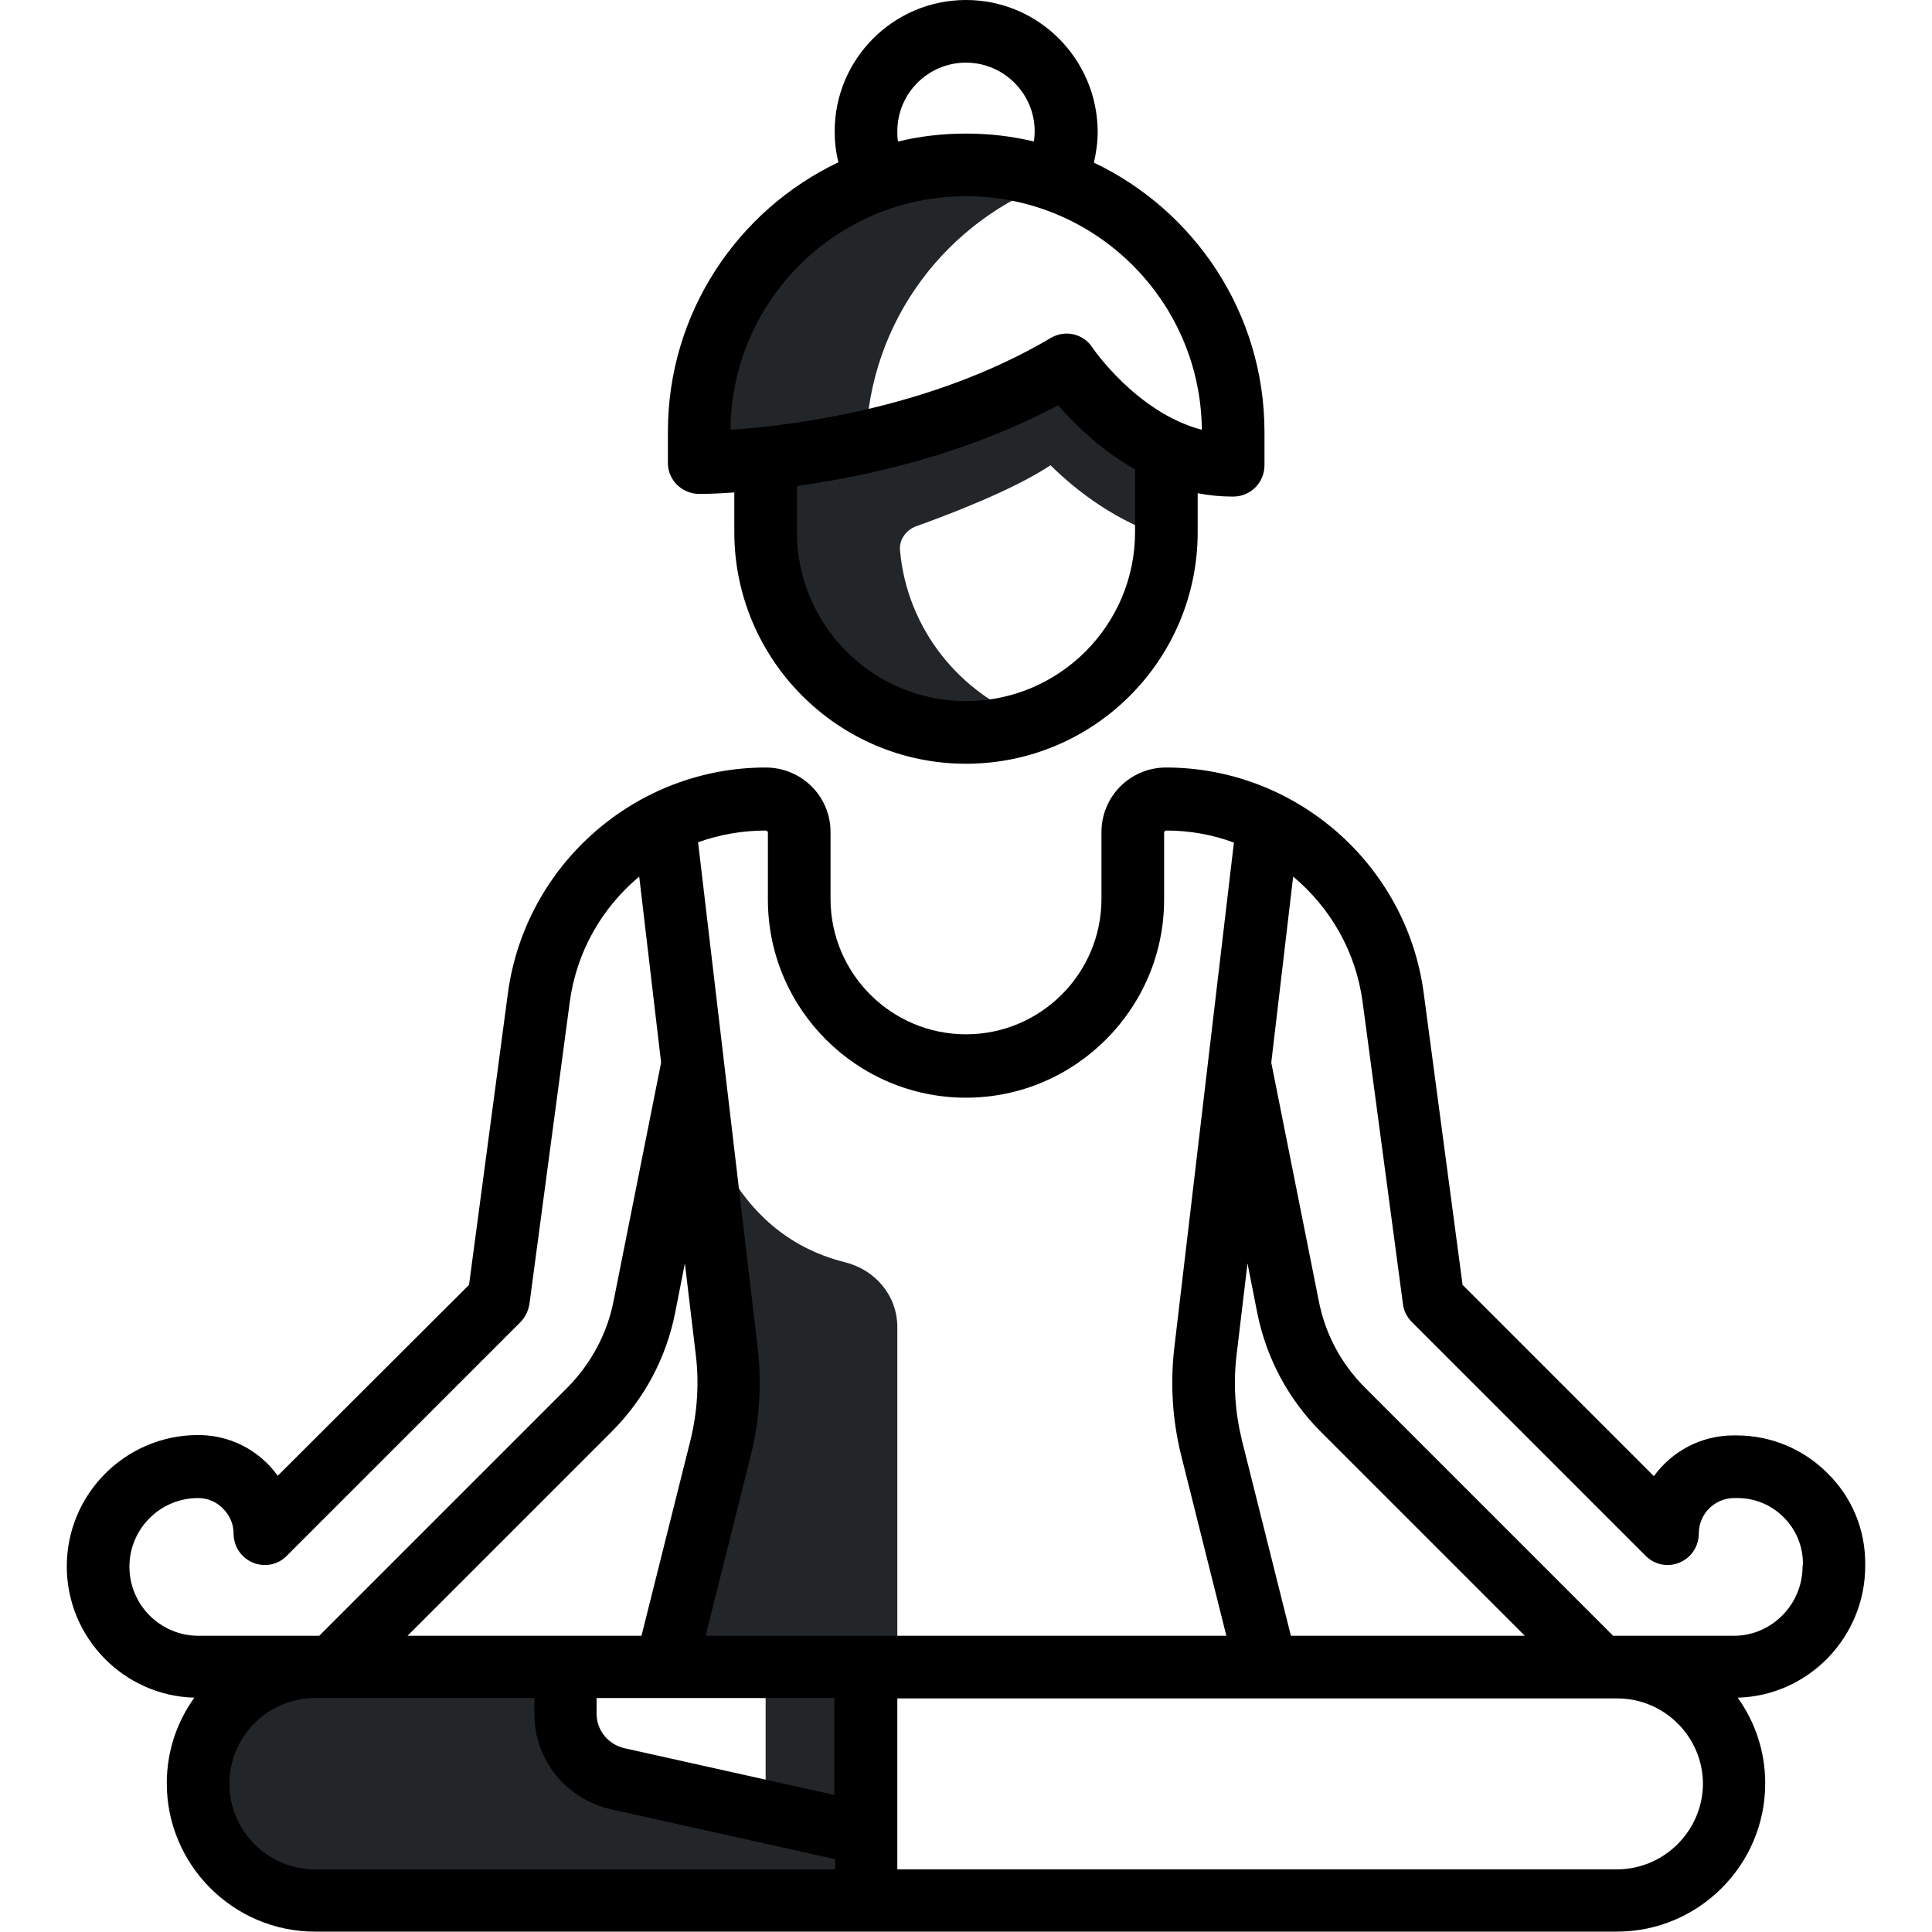 <?xml version="1.0" encoding="utf-8"?>
<!-- Generator: Adobe Illustrator 25.2.1, SVG Export Plug-In . SVG Version: 6.00 Build 0)  -->
<svg version="1.1" id="Layer_1" xmlns="http://www.w3.org/2000/svg" xmlns:xlink="http://www.w3.org/1999/xlink" x="0px" y="0px"
	 viewBox="0 0 512 512" style="enable-background:new 0 0 512 512;" xml:space="preserve">
<style type="text/css">
	.st0{fill:#232629;}
</style>
<g>
	<path class="st0" d="M237.8,351.7c0-8.3-5.8-15.2-13.9-17.2c-31.6-7.9-38.2-40.5-39.4-49.4l8.1,73.1c1,8.5,0.4,17.1-1.6,25.4
		l-14.6,58.2h61.4V351.7z"/>
	<polygon class="st0" points="184.2,282.7 184.2,282.7 184.2,282.7 	"/>
</g>
<path class="st0" d="M149.8,454.1c0-6.8,0-12.3,0-12.3H83.5c-17.1,0-31,13.9-31,31c0,17.1,13.9,31,31,31h146V486l-65.8-14.6
	C155.6,469.6,149.8,462.4,149.8,454.1z"/>
<path class="st0" d="M285.3,96.8c-29.7,17.6-63.4,23.2-82.4,25v17.1c0,25.4,16.9,48.4,41.7,53.9c10.4,2.3,20.3,1.3,29.1-1.8
	c-19.2-6.8-33.4-24.3-35.2-45.3c-0.2-2.7,1.6-5.2,4.2-6.2c8.1-2.9,25.6-9.5,35.7-16.2c7.1,7,17.6,15,30.7,19.1V118
	C294.3,110.3,285.3,96.8,285.3,96.8z"/>
<path class="st0" d="M279.9,47.9c-7.5-2.7-15.5-4.2-23.9-4.2c-39.1,0-70.8,31.7-70.8,70.8v8.1c0,0,19.3,0.1,44.3-5.6
	C230.3,85,251.1,58,279.9,47.9z"/>
<polygon class="st0" points="202.9,441.8 202.9,480.1 229.5,486 229.5,441.8 "/>
<path d="M484.3,390.4c-6.4-6.4-15-10-24.1-10c0,0,0,0,0,0h-0.8c-8.7,0-16.4,4.3-21.1,10.8l-50.7-50.7l-10.3-77.3
	c-4.5-34.1-33.9-59.8-68.3-59.8c-9.5,0-17.1,7.7-17.1,17.1v17.7c0,19.8-16.1,35.9-35.9,35.9c-19.8,0-35.9-16.1-35.9-35.9v-17.7
	c0-9.5-7.7-17.1-17.2-17.1c-34.4,0-63.7,25.7-68.3,59.8l-10.3,77.3l-50.7,50.6c-0.8-1.1-1.7-2.2-2.7-3.2c-4.9-4.9-11.4-7.6-18.4-7.6
	c0,0,0,0,0,0c-19.2,0-34.8,15.6-34.8,34.8c0,18.9,15.1,34.3,33.8,34.8c-4.6,6.4-7.3,14.2-7.3,22.7c0,21.6,17.6,39.3,39.3,39.3h345
	c21.6,0,39.3-17.6,39.3-39.3c0-8.5-2.7-16.3-7.3-22.7c18.7-0.5,33.8-16,33.8-34.9v-0.7C494.3,405.3,490.8,396.8,484.3,390.4z
	 M333.2,348c2.4,11.9,8.2,22.8,16.8,31.4l54.1,54.1h-62l-13-51.9c-1.8-7.4-2.3-14.9-1.4-22.5l2.9-24.3L333.2,348z M202.9,220.1
	c0.3,0,0.6,0.2,0.6,0.6v17.7c0,29,23.6,52.5,52.5,52.5s52.5-23.6,52.5-52.5v-17.7c0-0.3,0.2-0.6,0.6-0.6c6.2,0,12.3,1.1,17.9,3.2
	l-15.8,133.9c-1.1,9.5-0.5,19.1,1.8,28.4l12,47.9H187l12-47.9c2.3-9.3,2.9-18.9,1.8-28.4L185,223.2
	C190.6,221.2,196.7,220.1,202.9,220.1z M221.2,475.7l-55.7-12.4c-4.3-1-7.4-4.7-7.4-9.2v-4.1h63V475.7z M181.5,334.8l2.9,24.3
	c0.9,7.5,0.4,15.1-1.4,22.5l-13,51.9h-62l54.1-54.1c8.6-8.6,14.4-19.4,16.8-31.4L181.5,334.8z M34.3,415.2
	c0-10.1,8.2-18.2,18.2-18.2c2.5,0,4.9,1,6.6,2.8c1.8,1.8,2.8,4.1,2.8,6.6c0,3.4,2,6.4,5.1,7.7c3.1,1.3,6.7,0.6,9-1.8l61.9-61.9
	c1.3-1.3,2.1-3,2.4-4.8l10.7-80.1c1.8-13.4,8.6-25,18.4-33.2l5.8,49.3l-12.6,63.2c-1.7,8.7-6,16.6-12.2,22.9l-65.8,65.8h-1h-31
	C42.5,433.5,34.3,425.3,34.3,415.2z M60.8,472.7c0-12.5,10.2-22.7,22.7-22.7h58.1v4.1c0,12.3,8.4,22.7,20.4,25.4l59.3,13.2v2.7H83.5
	C71,495.4,60.8,485.2,60.8,472.7z M428.5,495.4H237.8v-45.3h190.8c12.5,0,22.7,10.2,22.7,22.7C451.2,485.2,441,495.4,428.5,495.4z
	 M477.7,415.1c0,10.1-8.2,18.4-18.2,18.4h-32l-65.8-65.8c-6.3-6.3-10.5-14.2-12.2-22.9l-12.6-63.2l5.8-49.3
	c9.8,8.2,16.6,19.8,18.4,33.2l10.7,80.1c0.2,1.8,1.1,3.5,2.4,4.8l61.9,61.9c2.4,2.4,5.9,3.1,9,1.8c3.1-1.3,5.1-4.3,5.1-7.7
	c0-5.2,4.2-9.4,9.4-9.4h0.8c0,0,0,0,0,0c4.7,0,9,1.8,12.3,5.1c3.3,3.3,5.1,7.7,5.1,12.3L477.7,415.1L477.7,415.1z"/>
<path d="M185.2,130.9c0.5,0,4,0,9.4-0.4V141c0,33.8,27.5,61.4,61.4,61.4s61.4-27.5,61.4-61.4v-10.3c3,0.6,6.1,0.9,9.4,0.9
	c4.6,0,8.3-3.7,8.3-8.3v-8.8c0-31.5-18.5-58.7-45.2-71.4c0.6-2.7,1-5.4,1-8.2C290.8,15.6,275.2,0,256,0s-34.8,15.6-34.8,34.8
	c0,2.8,0.3,5.5,1,8.2c-26.7,12.7-45.2,39.9-45.2,71.4v8.1C176.9,127.1,180.6,130.8,185.2,130.9z M300.8,141
	c0,24.7-20.1,44.8-44.8,44.8s-44.8-20.1-44.8-44.8v-12.2c18.6-2.6,44.6-8.3,69.2-21.4c4.3,4.9,11.2,11.8,20.4,17V141z M237.8,34.8
	c0-10.1,8.2-18.2,18.2-18.2s18.2,8.2,18.2,18.2c0,0.9-0.1,1.8-0.2,2.7c-5.8-1.4-11.8-2.1-18-2.1c-6.2,0-12.2,0.7-18,2.1
	C237.8,36.6,237.8,35.7,237.8,34.8z M256,52c34.3,0,62.2,27.7,62.5,61.9c-17.2-4.5-28.9-21.6-29-21.8c-2.4-3.7-7.3-4.8-11.1-2.5
	c-31.6,18.7-68.6,23.2-84.8,24.3C193.8,79.7,221.7,52,256,52z"/>
</svg>
